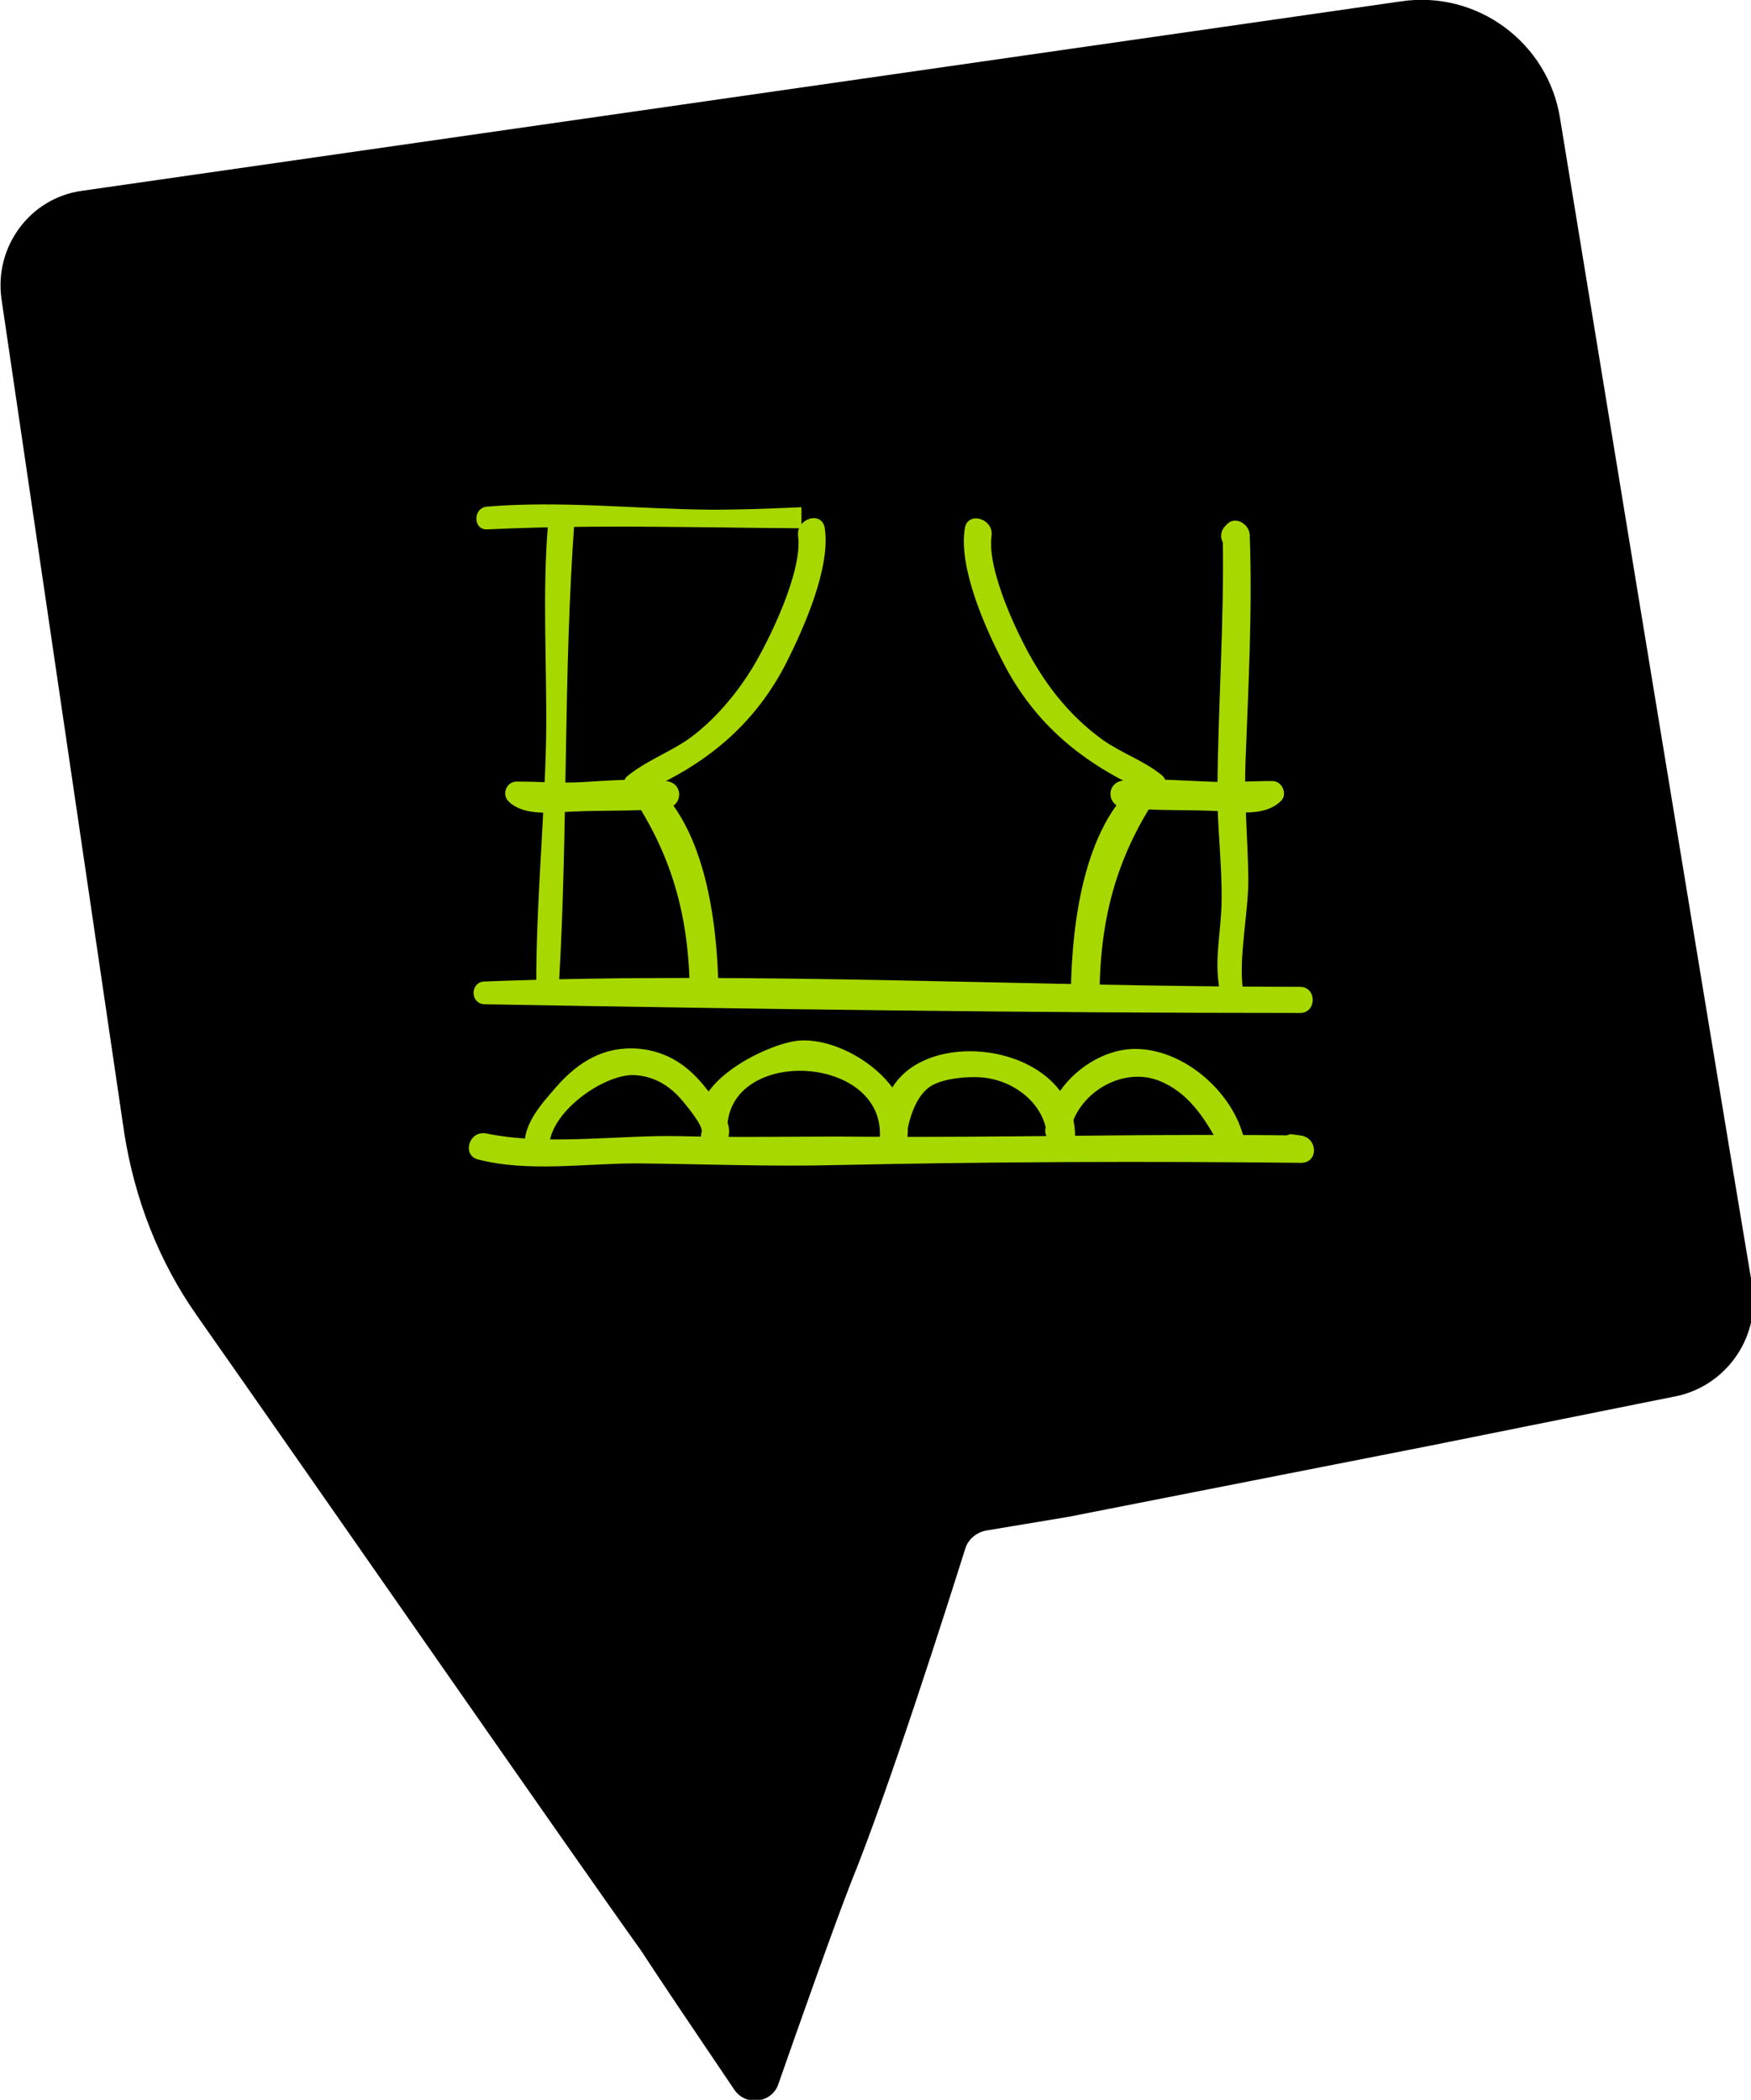 <?xml version="1.0" encoding="UTF-8" standalone="no"?>
<svg
   xmlns:dc="http://purl.org/dc/elements/1.1/"
   xmlns:cc="http://creativecommons.org/ns#"
   xmlns:rdf="http://www.w3.org/1999/02/22-rdf-syntax-ns#"
   xmlns:svg="http://www.w3.org/2000/svg"
   xmlns="http://www.w3.org/2000/svg"
   xmlns:xlink="http://www.w3.org/1999/xlink"
   version="1.1"
   id="Calque_1"
   x="0px"
   y="0px"
   viewBox="0 0 118.3 141.9"
   style="enable-background:new 0 0 118.3 141.9;"
   xml:space="preserve"><defs
   id="defs37"><rect
     height="122.4"
     width="164.8"
     id="SVGID_1_-2" /><rect
     id="SVGID_1_-1"
     width="133.3"
     height="122.4" /><rect
     id="SVGID_1_-6"
     width="155.7"
     height="122.3" /><rect
     id="SVGID_1_-0"
     width="300.6"
     height="236.1" /><rect
     id="SVGID_3_"
     width="300.6"
     height="236.1" /><rect
     id="SVGID_5_"
     width="300.6"
     height="236.1" /><rect
     id="SVGID_7_"
     width="300.6"
     height="236.1" /><rect
     id="SVGID_9_"
     width="300.6"
     height="236.1" /><rect
     id="SVGID_11_"
     width="300.6"
     height="236.1" /><rect
     id="SVGID_13_"
     width="300.6"
     height="236.1" /><rect
     id="SVGID_15_"
     width="300.6"
     height="236.1" /><rect
     id="SVGID_17_"
     width="300.6"
     height="236.1" /><rect
     id="SVGID_19_"
     width="300.6"
     height="236.1" /><rect
     id="SVGID_21_"
     width="300.6"
     height="236.1" /><rect
     id="SVGID_23_"
     width="300.6"
     height="236.1" /><rect
     id="SVGID_25_"
     width="300.6"
     height="236.1" /><rect
     id="SVGID_27_"
     width="300.6"
     height="236.1" /><rect
     id="SVGID_29_"
     width="300.6"
     height="236.1" /></defs>
<style
   type="text/css"
   id="style2">
	.st0{clip-path:url(#SVGID_2_);fill:#181716;}
	.st1{clip-path:url(#SVGID_4_);fill:#91D900;}
</style>
<g
   style="fill:#000000;fill-opacity:1"
   id="g12">
	<defs
   id="defs5">
		<rect
   id="SVGID_1_"
   width="118.3"
   height="141.9" />
	</defs>
	<clipPath
   id="SVGID_2_">
		<use
   xlink:href="#SVGID_1_"
   style="overflow:visible;"
   id="use7" />
	</clipPath>
	<path
   style="fill:#000000;fill-opacity:1"
   class="st0"
   d="M105.4,8c-0.8-5.1-5.6-8.7-10.8-7.9L5.5,12.9c-3.5,0.5-5.9,3.8-5.4,7.3l8.3,56.4c0.7,4.4,2.3,8.6,4.9,12.3   c8,11.4,25.7,36.9,30,42.9c1.1,1.7,4.2,6.3,6.3,9.4c0.8,1.2,2.6,0.9,3-0.4c1.4-4,3.8-10.8,4.9-13.6c2.6-6.4,6.5-18.7,7.7-22.5   c0.2-0.7,0.8-1.2,1.6-1.3l5.4-0.9l24.4-4.8l16.4-3.3c3.5-0.6,5.9-3.9,5.4-7.4C115,66.7,105.4,8,105.4,8"
   clip-path="url(#SVGID_2_)"
   id="path10" />
</g>

<style
   id="style846"
   type="text/css">
	.st0{clip-path:url(#SVGID_2_);fill:#A7D900;}
</style><style
   type="text/css"
   id="style849">
	.st0{clip-path:url(#SVGID_2_);fill:#A7D900;}
</style><style
   type="text/css"
   id="style963">
	.st0{clip-path:url(#SVGID_2_);fill:#A7D900;}
</style><g
   transform="matrix(0.19,0,0,0.19,31.67,33.97)"
   id="g1183">
	<g
   id="g1041">
		<defs
   id="defs1034">
			<rect
   y="0"
   x="0"
   id="rect1207"
   width="300.6"
   height="236.1" />
		</defs>
		<clipPath
   id="SVGID_2_-4">
			<use
   height="100%"
   width="100%"
   y="0"
   x="0"
   xlink:href="#SVGID_1_-0"
   style="overflow:visible"
   id="use1036" />
		</clipPath>
		<path
   style="fill:#a7d900"
   d="M 6.6,9.5 C 56.4,7.1 107.3,10 157.4,8.9 c 25.3,-0.6 49.8,3.3 74.9,4.2 18.7,0.8 42.7,-6.2 60.6,-1 5.4,1.5 7.9,-7 2.3,-8.5 -16,-4.6 -35.9,1 -52.3,1 C 218.4,4.4 194,0.2 169.3,0 141.7,-0.2 113.9,2.5 86.3,2.5 59.9,2.3 33,-0.8 6.6,1.4 1.4,1.7 1.4,9.8 6.6,9.5"
   clip-path="url(#SVGID_2_)"
   id="path1039" />
	</g>
	<g
   id="g1051">
		<defs
   id="defs1044">
			<rect
   y="0"
   x="0"
   id="rect1214"
   width="300.6"
   height="236.1" />
		</defs>
		<clipPath
   id="SVGID_4_">
			<use
   height="100%"
   width="100%"
   y="0"
   x="0"
   xlink:href="#SVGID_3_"
   style="overflow:visible"
   id="use1046" />
		</clipPath>
		<path
   style="fill:#a7d900"
   d="m 5.6,178.4 c 96.7,1.7 193.3,3.1 290,3.1 6,0 6,-9.3 0,-9.3 h -1.4 c -6,0 -6,9.3 0,9.3 h 1.4 v -9.3 c -96.5,0 -193.7,-5.6 -290,-1.9 -5.2,0.2 -5.2,7.9 0,8.1"
   clip-path="url(#SVGID_4_)"
   id="path1049" />
	</g>
	<g
   id="g1061">
		<defs
   id="defs1054">
			<rect
   y="0"
   x="0"
   id="rect1221"
   width="300.6"
   height="236.1" />
		</defs>
		<clipPath
   id="SVGID_6_">
			<use
   height="100%"
   width="100%"
   y="0"
   x="0"
   xlink:href="#SVGID_5_"
   style="overflow:visible"
   id="use1056" />
		</clipPath>
		<path
   style="fill:#a7d900"
   d="M 32.1,170.7 C 35.3,116 33.6,60.6 37.6,6.4 38,1.2 29.2,-0.2 28.4,5 c 0,-0.2 0,-0.4 0.2,-0.6 -2.9,4.4 3.9,9.8 7.3,5.8 C 36.7,9.4 37.3,8.7 37.6,7.5 34.5,7.1 31.4,6.7 28.3,6.3 26,32 27.9,58.2 27.5,84.1 c -0.6,29 -3.5,57.7 -3.5,86.7 -0.3,5.3 7.7,5.3 8.1,-0.1"
   clip-path="url(#SVGID_6_)"
   id="path1059" />
	</g>
	<g
   id="g1071">
		<defs
   id="defs1064">
			<rect
   y="0"
   x="0"
   id="rect1228"
   width="300.6"
   height="236.1" />
		</defs>
		<clipPath
   id="SVGID_8_">
			<use
   height="100%"
   width="100%"
   y="0"
   x="0"
   xlink:href="#SVGID_7_"
   style="overflow:visible"
   id="use1066" />
		</clipPath>
		<path
   style="fill:#a7d900"
   d="m 275.3,173.2 c -1.7,-11.2 2.1,-28 1.9,-40 -0.2,-13.7 -1.5,-27.2 -1,-40.9 1,-27 2.5,-53.7 1.5,-80.9 -0.2,-3.9 -5.4,-7 -8.3,-3.5 -0.2,0.2 -0.4,0.4 -0.6,0.6 -4.1,4.8 2.7,11.6 7,7 0.2,-0.2 0.4,-0.4 0.6,-0.6 -2.7,-1.2 -5.6,-2.3 -8.3,-3.5 0.6,30.7 -1.7,61 -1.9,91.7 0,12.9 1.7,25.9 1.5,38.8 -0.2,11.8 -3.1,22 -0.2,33.6 1.3,5.2 8.6,2.9 7.8,-2.3"
   clip-path="url(#SVGID_8_)"
   id="path1069" />
	</g>
	<g
   id="g1081">
		<defs
   id="defs1074">
			<rect
   y="0"
   x="0"
   id="rect1235"
   width="300.6"
   height="236.1" />
		</defs>
		<clipPath
   id="SVGID_10_">
			<use
   height="100%"
   width="100%"
   y="0"
   x="0"
   xlink:href="#SVGID_9_"
   style="overflow:visible"
   id="use1076" />
		</clipPath>
		<path
   style="fill:#a7d900"
   d="m 61.4,103.1 c 22.8,-9.8 40.5,-24.1 51.9,-46.9 6,-12 15.4,-33.2 13.3,-47.1 -1,-6.4 -10.2,-3.5 -9.5,2.7 1.7,12.7 -10.4,37.3 -16.2,46.9 C 95.7,67.2 88.9,75.5 81,81.9 73.5,88.1 64.2,91 56.7,97 c -4,3 1,7.8 4.7,6.1"
   clip-path="url(#SVGID_10_)"
   id="path1079" />
	</g>
	<g
   id="g1091">
		<defs
   id="defs1084">
			<rect
   y="0"
   x="0"
   id="rect1242"
   width="300.6"
   height="236.1" />
		</defs>
		<clipPath
   id="SVGID_12_">
			<use
   height="100%"
   width="100%"
   y="0"
   x="0"
   xlink:href="#SVGID_11_"
   style="overflow:visible"
   id="use1086" />
		</clipPath>
		<path
   style="fill:#a7d900"
   d="m 56.6,102.1 c 15.4,22.4 21.6,44.2 22,71.6 0.2,6.6 10.4,6.6 10.2,0 -0.4,-24.3 -4.6,-61.8 -27,-76.8 -3.1,-2.1 -7.4,2.1 -5.2,5.2"
   clip-path="url(#SVGID_12_)"
   id="path1089" />
	</g>
	<g
   id="g1101">
		<defs
   id="defs1094">
			<rect
   y="0"
   x="0"
   id="rect1249"
   width="300.6"
   height="236.1" />
		</defs>
		<clipPath
   id="SVGID_14_">
			<use
   height="100%"
   width="100%"
   y="0"
   x="0"
   xlink:href="#SVGID_13_"
   style="overflow:visible"
   id="use1096" />
		</clipPath>
		<path
   style="fill:#a7d900"
   d="m 14.3,106.4 c 5.6,5.2 15.1,3.7 22,3.5 11.2,-0.6 22.6,0 33.8,-1.2 6.2,-0.6 6.4,-9.1 0,-9.7 -9.8,-1 -20.1,-0.2 -29.9,0.4 -7.7,0.4 -15.3,-0.2 -22.8,-0.2 -3.9,-0.3 -6,4.5 -3.1,7.2"
   clip-path="url(#SVGID_14_)"
   id="path1099" />
	</g>
	<g
   id="g1111">
		<defs
   id="defs1104">
			<rect
   y="0"
   x="0"
   id="rect1256"
   width="300.6"
   height="236.1" />
		</defs>
		<clipPath
   id="SVGID_16_">
			<use
   height="100%"
   width="100%"
   y="0"
   x="0"
   xlink:href="#SVGID_15_"
   style="overflow:visible"
   id="use1106" />
		</clipPath>
		<path
   style="fill:#a7d900"
   d="M 246.4,96.9 C 240,91.7 232.3,89.2 225.5,84.4 216,77.6 208.1,68.6 202.1,58.7 c -6,-9.5 -18,-34.4 -16.2,-46.9 0.8,-6.2 -8.5,-8.9 -9.5,-2.7 -2.3,13.9 7.1,35.1 13.3,47.1 11.4,22.6 29,36.9 51.9,46.9 3.6,1.7 8.6,-3.1 4.8,-6.2"
   clip-path="url(#SVGID_16_)"
   id="path1109" />
	</g>
	<g
   id="g1121">
		<defs
   id="defs1114">
			<rect
   y="0"
   x="0"
   id="rect1263"
   width="300.6"
   height="236.1" />
		</defs>
		<clipPath
   id="SVGID_18_">
			<use
   height="100%"
   width="100%"
   y="0"
   x="0"
   xlink:href="#SVGID_17_"
   style="overflow:visible"
   id="use1116" />
		</clipPath>
		<path
   style="fill:#a7d900"
   d="m 241.1,96.9 c -22.4,15.3 -26.6,52.5 -27,76.8 0,6.6 10.2,6.6 10.2,0 0.4,-27.4 6.6,-49.2 22,-71.6 2.2,-3.1 -2.1,-7.3 -5.2,-5.2"
   clip-path="url(#SVGID_18_)"
   id="path1119" />
	</g>
	<g
   id="g1131">
		<defs
   id="defs1124">
			<rect
   y="0"
   x="0"
   id="rect1270"
   width="300.6"
   height="236.1" />
		</defs>
		<clipPath
   id="SVGID_20_">
			<use
   height="100%"
   width="100%"
   y="0"
   x="0"
   xlink:href="#SVGID_19_"
   style="overflow:visible"
   id="use1126" />
		</clipPath>
		<path
   style="fill:#a7d900"
   d="m 285.6,99 c -7.7,0 -15.1,0.6 -22.8,0.2 -9.8,-0.4 -20.1,-1.2 -29.9,-0.4 -6.4,0.6 -6.2,9.1 0,9.7 11.2,1.2 22.6,0.6 33.8,1.2 7,0.4 16.4,1.9 22,-3.5 2.6,-2.3 0.7,-7.3 -3.1,-7.2"
   clip-path="url(#SVGID_20_)"
   id="path1129" />
	</g>
	<g
   id="g1141">
		<defs
   id="defs1134">
			<rect
   y="0"
   x="0"
   id="rect1277"
   width="300.6"
   height="236.1" />
		</defs>
		<clipPath
   id="SVGID_22_">
			<use
   height="100%"
   width="100%"
   y="0"
   x="0"
   xlink:href="#SVGID_21_"
   style="overflow:visible"
   id="use1136" />
		</clipPath>
		<path
   style="fill:#a7d900"
   d="m 3.3,233.6 c 17.8,4.6 38,1.4 56.4,1.4 23.6,0.2 47.1,1.2 70.9,0.6 54.8,-1.2 110.4,-1.4 165.3,-0.8 6.4,0 6,-8.9 0,-9.7 -1,-0.2 -1.7,-0.2 -2.7,-0.4 -5.2,-0.8 -6.4,7.9 -1.2,9.3 1,0.2 1.7,0.4 2.7,0.6 0.4,-3.1 0.8,-6.4 1.4,-9.5 -51.9,-0.8 -103.9,0.8 -155.8,0.4 -22,-0.2 -43.8,0.4 -65.8,-0.2 -21.8,-0.4 -47.1,3.5 -68.5,-1 -6,-0.9 -8.5,7.8 -2.7,9.3"
   clip-path="url(#SVGID_22_)"
   id="path1139" />
	</g>
	<g
   id="g1151">
		<defs
   id="defs1144">
			<rect
   y="0"
   x="0"
   id="rect1284"
   width="300.6"
   height="236.1" />
		</defs>
		<clipPath
   id="SVGID_24_">
			<use
   height="100%"
   width="100%"
   y="0"
   x="0"
   xlink:href="#SVGID_23_"
   style="overflow:visible"
   id="use1146" />
		</clipPath>
		<path
   style="fill:#a7d900"
   d="m 28.6,230.1 c -0.8,-12.9 19.7,-27.2 30.5,-26.5 6.4,0.4 11.6,3.3 16,8.1 1.2,1.4 8.5,9.8 7.7,12.2 -1.7,5.2 6,8.3 8.7,3.7 3.7,-6.2 -3.1,-14.1 -6.8,-18.9 -6.2,-8.1 -13.7,-13.5 -24.3,-14.5 -12.2,-1 -21.4,4.6 -29.2,13.5 -5.4,6.2 -13.3,14.7 -10.8,23.4 1.2,4.6 8.4,3.9 8.2,-1"
   clip-path="url(#SVGID_24_)"
   id="path1149" />
	</g>
	<g
   id="g1161">
		<defs
   id="defs1154">
			<rect
   y="0"
   x="0"
   id="rect1291"
   width="300.6"
   height="236.1" />
		</defs>
		<clipPath
   id="SVGID_26_">
			<use
   height="100%"
   width="100%"
   y="0"
   x="0"
   xlink:href="#SVGID_25_"
   style="overflow:visible"
   id="use1156" />
		</clipPath>
		<path
   style="fill:#a7d900"
   d="m 91.9,223 c 0,-30.3 58.3,-26.8 54.1,4.6 -0.8,5.4 7.9,6.2 9.3,1.2 5.8,-19.7 -19.9,-38.6 -37.6,-37.5 -11.8,0.8 -44,17 -33.4,33.6 2,3.5 7.6,2.3 7.6,-1.9"
   clip-path="url(#SVGID_26_)"
   id="path1159" />
	</g>
	<g
   id="g1171">
		<defs
   id="defs1164">
			<rect
   y="0"
   x="0"
   id="rect1298"
   width="300.6"
   height="236.1" />
		</defs>
		<clipPath
   id="SVGID_28_">
			<use
   height="100%"
   width="100%"
   y="0"
   x="0"
   xlink:href="#SVGID_27_"
   style="overflow:visible"
   id="use1166" />
		</clipPath>
		<path
   style="fill:#a7d900"
   d="m 155.6,225.1 c 1,-6 3.3,-14.1 8.7,-17.6 4.4,-2.7 12.7,-3.5 18,-3.1 12.4,1 24.1,10.6 23.4,23.6 -0.4,6.4 9.3,6.2 9.8,0 3.3,-40.7 -72.4,-45.4 -68,-4.1 0.4,4.3 7.3,6.2 8.1,1.2"
   clip-path="url(#SVGID_28_)"
   id="path1169" />
	</g>
	<g
   id="g1181">
		<defs
   id="defs1174">
			<rect
   y="0"
   x="0"
   id="rect1305"
   width="300.6"
   height="236.1" />
		</defs>
		<clipPath
   id="SVGID_30_">
			<use
   height="100%"
   width="100%"
   y="0"
   x="0"
   xlink:href="#SVGID_29_"
   style="overflow:visible"
   id="use1176" />
		</clipPath>
		<path
   style="fill:#a7d900"
   d="m 213.7,224.2 c 2.3,-13.9 18.3,-23.7 31.5,-18.7 10.6,4.1 16.4,13.3 21.6,22.8 2.5,4.6 9.8,1.5 8.5,-3.5 -4.4,-15.6 -20.7,-29.9 -37.3,-30.5 -15.4,-0.6 -31.7,13.3 -33,28.8 -0.5,4.9 8,6.1 8.7,1.1"
   clip-path="url(#SVGID_30_)"
   id="path1179" />
	</g>
</g></svg>